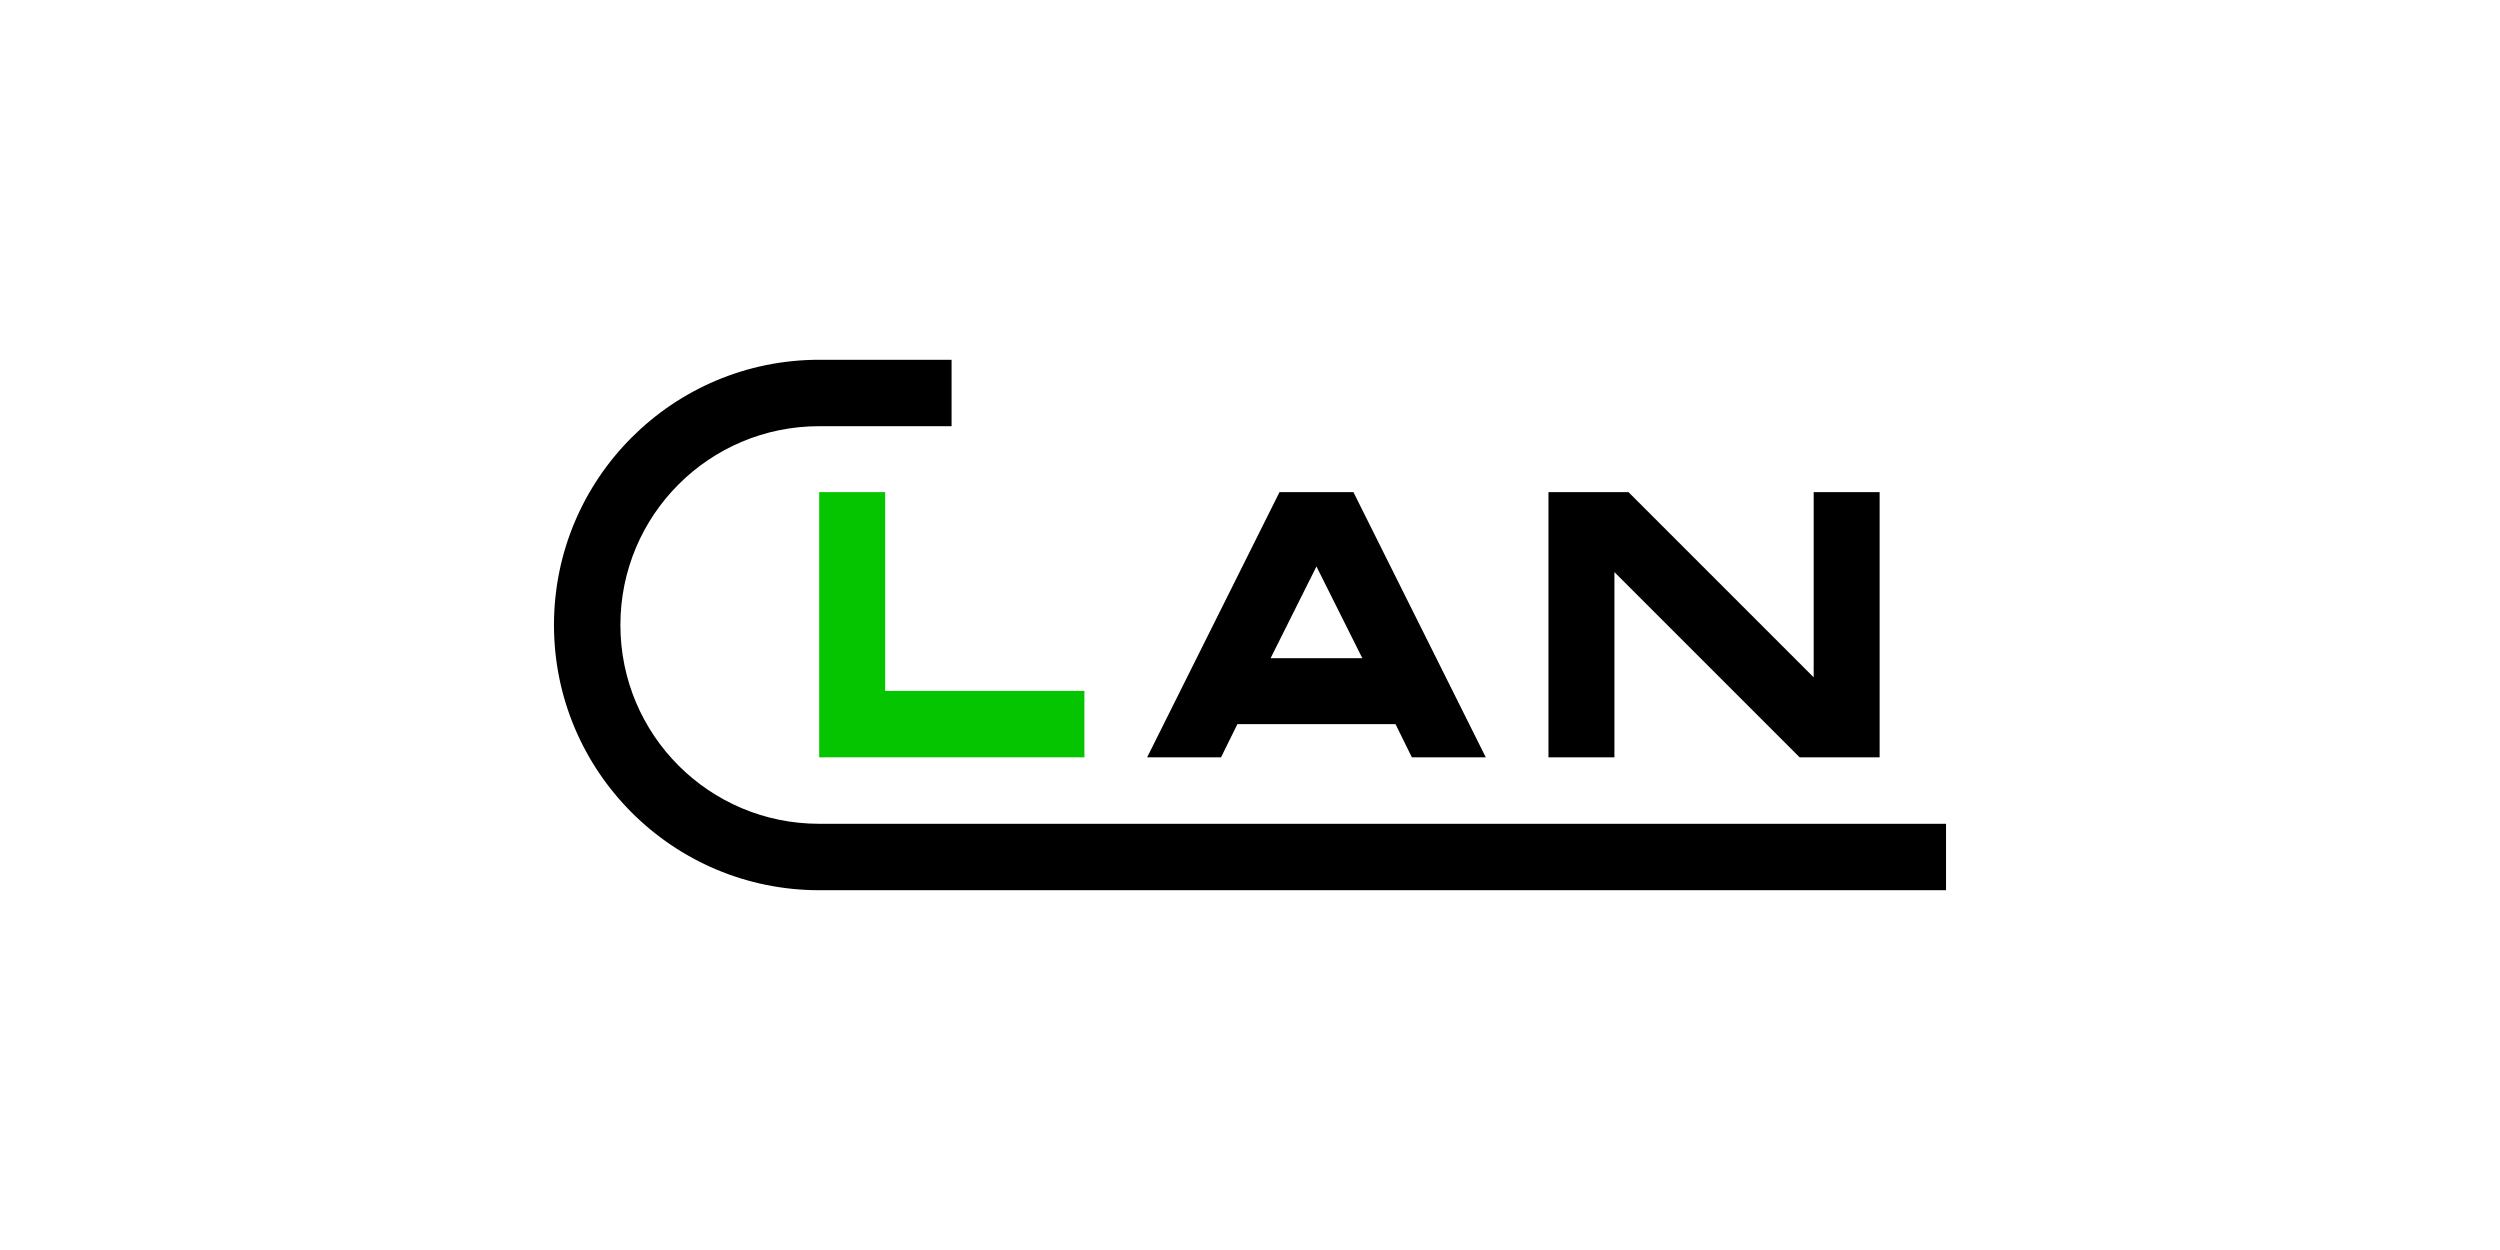 <svg width="176" height="88" viewBox="0 0 176 88" fill="none" xmlns="http://www.w3.org/2000/svg">
<g clip-path="url(#clip0_7300_60665)">
<path d="M57.672 53.316V34.645H62.315V48.64H76.343V53.316H57.672Z" fill="#04C500"/>
<path d="M66.991 30.004H57.671C49.933 30.004 43.676 36.261 43.676 43.999C43.676 51.738 49.933 57.995 57.671 57.995H137V62.671H57.671C47.364 62.671 39 54.307 39 43.999C39 33.692 47.364 25.328 57.671 25.328H66.991V30.004Z" fill="black"/>
<path d="M132.326 53.316V34.645H127.683V47.685L114.643 34.645H109.012V53.316H113.655V40.276L126.695 53.316H132.326Z" fill="black"/>
<path d="M95.28 34.645H90.077L80.758 53.316H85.961L87.113 50.978H98.244L99.396 53.316H104.599L95.28 34.645ZM89.451 46.335L92.678 39.88L95.906 46.335H89.451Z" fill="black"/>
</g>
<defs>
<clipPath id="clip0_7300_60665">
<rect width="98" height="37.864" fill="white" transform="translate(39 25.066)"/>
</clipPath>
</defs>
</svg>
